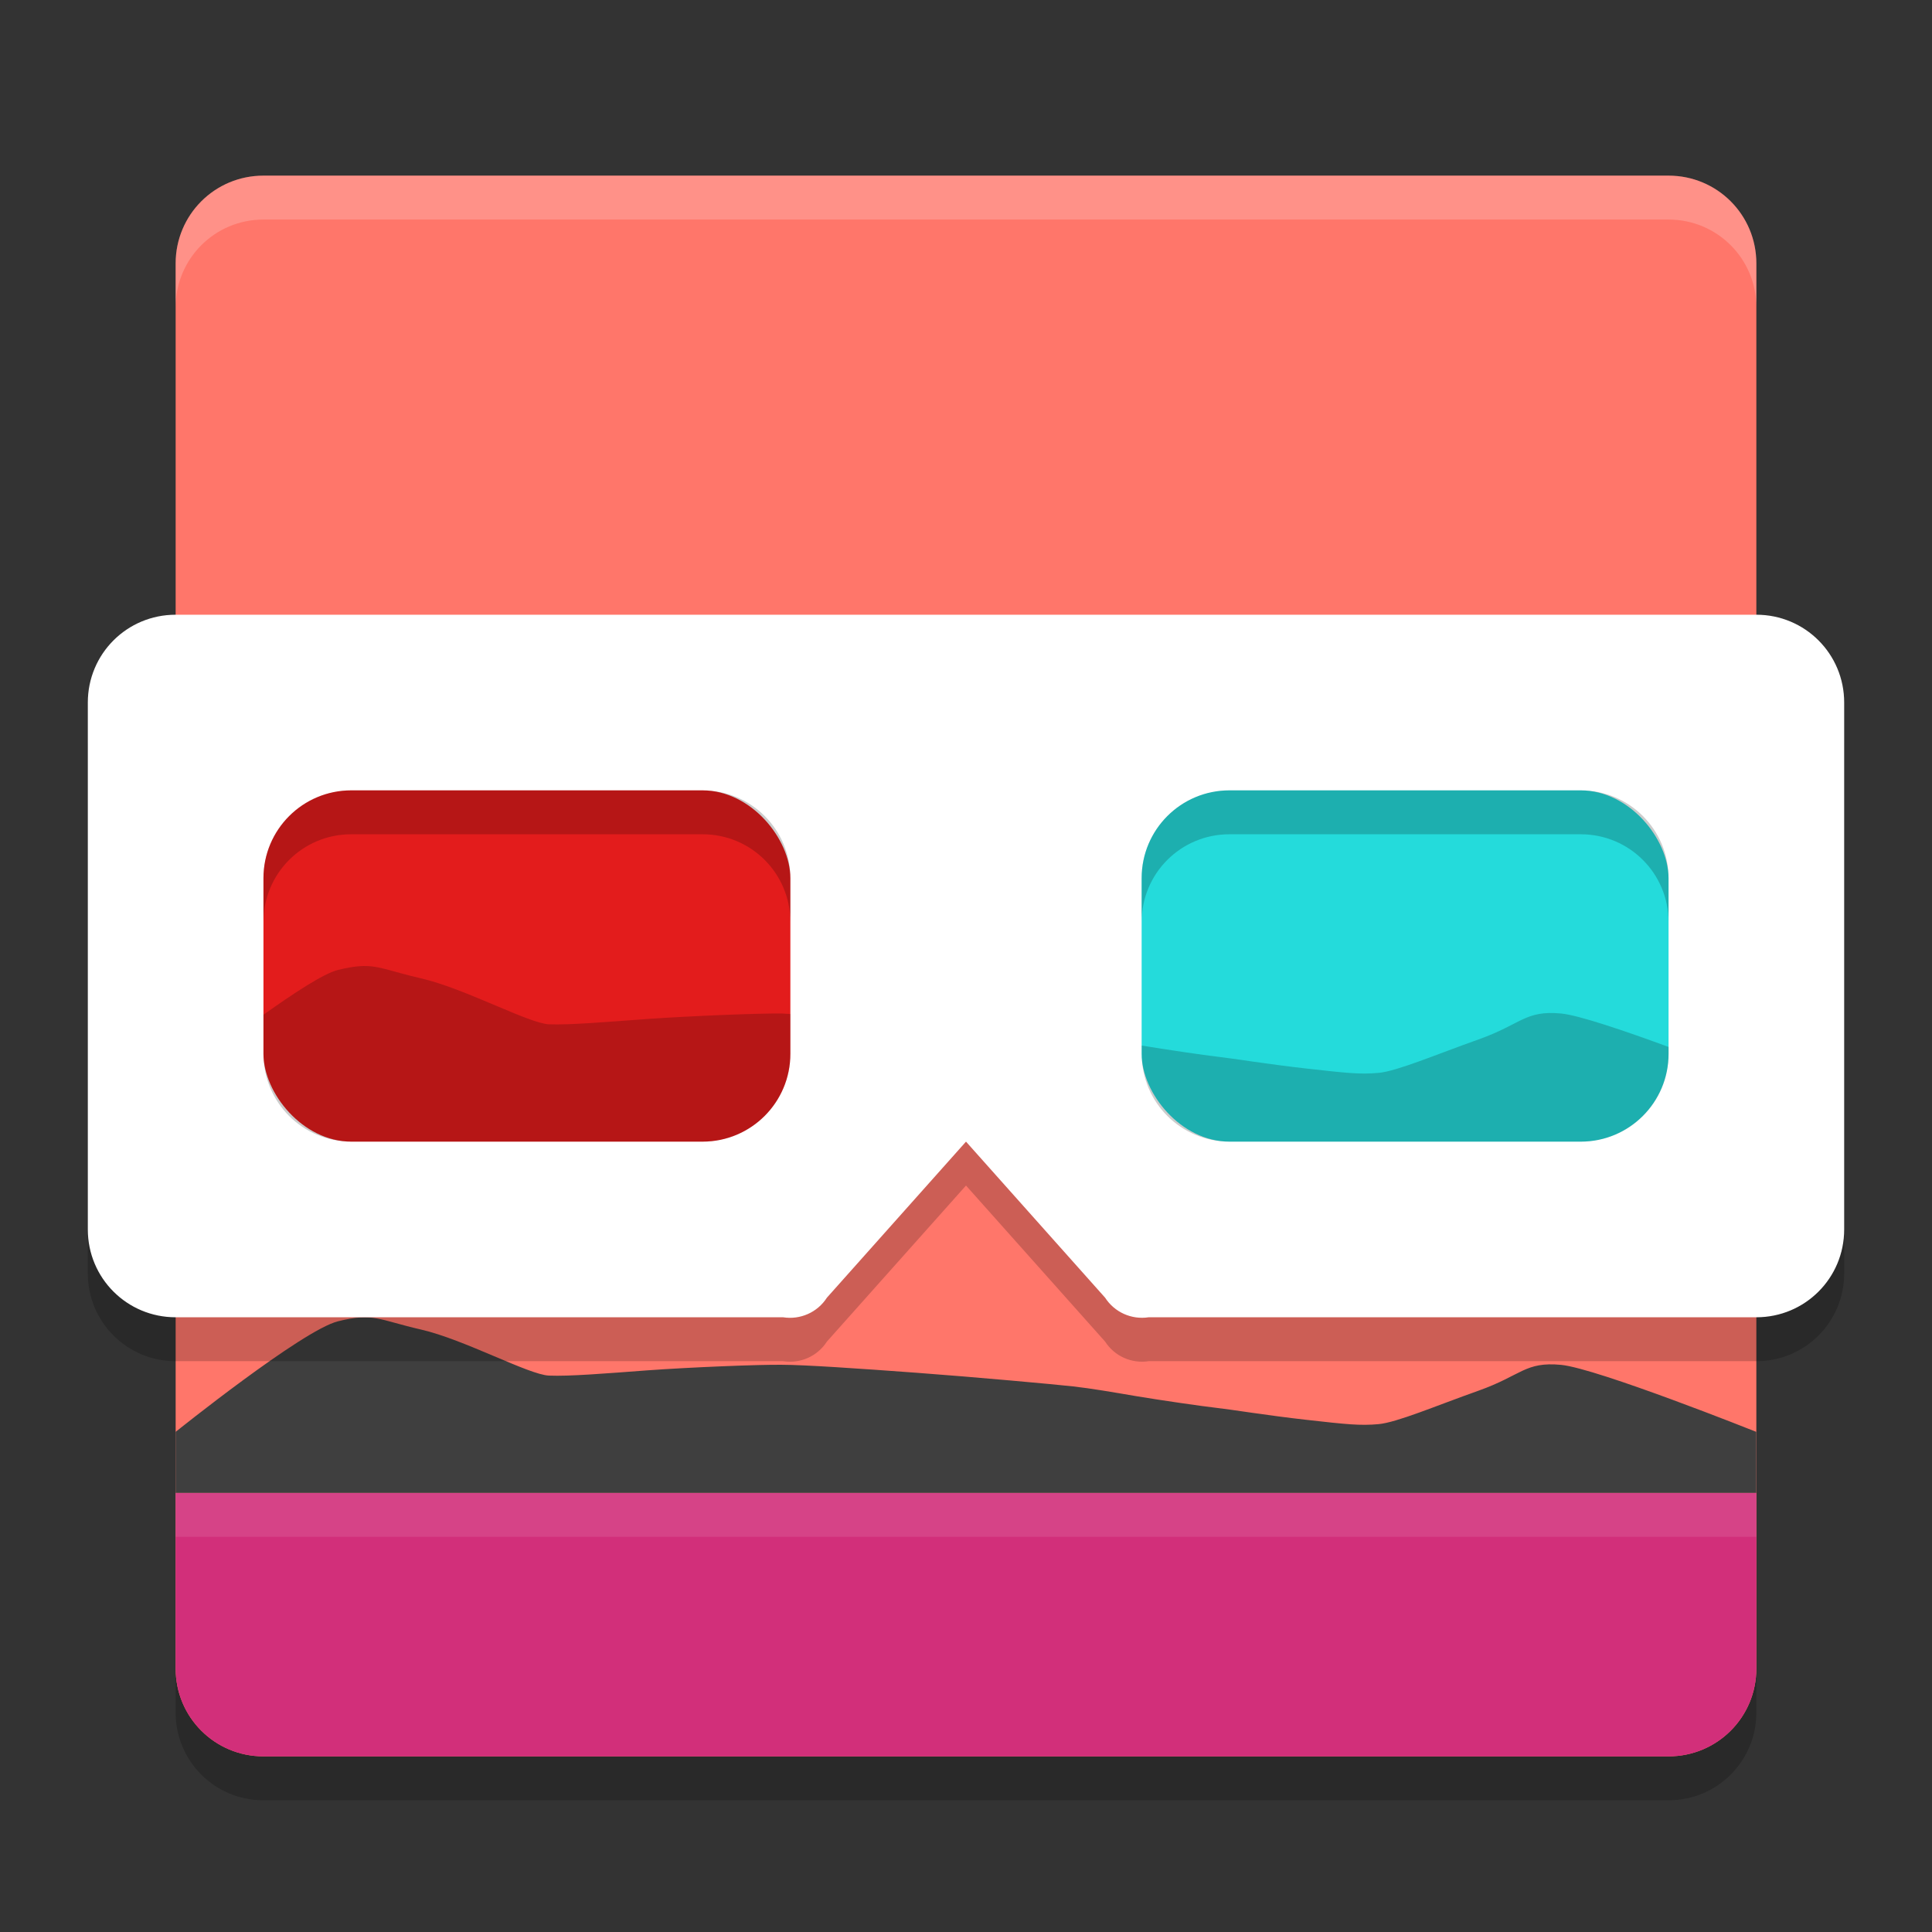 <svg width="22" height="22" version="1.1" xmlns="http://www.w3.org/2000/svg"><rect width="100%" height="100%" fill="#333333" stroke="none"/><defs>
<linearGradient id="ucPurpleBlue" x1="0%" y1="0%" x2="100%" y2="100%">
  <stop offset="0%" style="stop-color:#B794F4;stop-opacity:1"/>
  <stop offset="100%" style="stop-color:#4299E1;stop-opacity:1"/>
</linearGradient>
</defs>
 <g transform="translate(-1,-1)">
  <path d="m21 20.5v-16c0-0.554-0.446-1-1-1h-16c-0.554 0-1 0.446-1 1v16c0 0.554 0.446 1 1 1h16c0.554 0 1-0.446 1-1z" style="opacity:.2"/>
  <path d="m21 20v-16c0-0.554-0.446-1-1-1h-16c-0.554 0-1 0.446-1 1v16c0 0.554 0.446 1 1 1h16c0.554 0 1-0.446 1-1z" style="fill:#ff766a"/>
  <path d="m3 18v2c0 0.554 0.446 1 1 1h16c0.554 0 1-0.446 1-1v-2z" style="fill:#d22f7a"/>
  <path d="m3 18v-0.695s1.442-1.158 1.848-1.259c0.405-0.101 0.455-0.019 0.947 0.094 0.492 0.113 1.227 0.515 1.456 0.524 0.229 0.01 0.644-0.024 1.126-0.06 0.482-0.035 1.28-0.067 1.529-0.063 0.249 0 0.871 0.042 1.533 0.091 0.663 0.049 1.573 0.132 1.779 0.155 0.206 0.023 0.449 0.065 0.725 0.112 0.275 0.046 0.752 0.115 0.921 0.134 0.169 0.019 0.56 0.084 1.014 0.135 0.454 0.051 0.609 0.068 0.819 0.049 0.21-0.019 0.649-0.207 1.139-0.381 0.49-0.174 0.53-0.333 0.941-0.294 0.411 0.04 2.222 0.763 2.222 0.763v0.695h-16z" style="fill:#3f3f3f"/>
  <path d="m3 8.5c-0.554 0-1 0.446-1 1v6c0 0.554 0.446 1 1 1h6.917c0.196 0.031 0.392-0.056 0.499-0.223l1.584-1.777 1.584 1.777c0.107 0.166 0.301 0.253 0.496 0.223h6.92c0.554 0 1-0.446 1-1v-6c0-0.554-0.446-1-1-1z" style="opacity:.2"/>
  <path d="m3 8c-0.554 0-1 0.446-1 1v6c0 0.554 0.446 1 1 1h6.917c0.196 0.031 0.392-0.056 0.499-0.223l1.584-1.777 1.584 1.777c0.107 0.166 0.301 0.253 0.496 0.223h6.92c0.554 0 1-0.446 1-1v-6c0-0.554-0.446-1-1-1z" style="fill:#ffffff"/>
  <rect x="4" y="10" width="6" height="4" ry="1" style="fill:#e31c1c"/>
  <rect x="14" y="10" width="6" height="4" ry="1" style="fill:#24dbdb"/>
  <path d="m4 3c-0.554 0-1 0.446-1 1v0.5c0-0.554 0.446-1 1-1h16c0.554 0 1 0.446 1 1v-0.5c0-0.554-0.446-1-1-1z" style="fill:#ffffff;opacity:.2"/>
  <rect x="3" y="18" width="18" height=".5" style="fill:#ffffff;opacity:.1"/>
  <path d="m5 10c-0.554 0-1 0.446-1 1v0.5c0-0.554 0.446-1 1-1h4c0.554 0 1 0.446 1 1v-0.5c0-0.554-0.446-1-1-1zm10 0c-0.554 0-1 0.446-1 1v0.5c0-0.554 0.446-1 1-1h4c0.554 0 1 0.446 1 1v-0.5c0-0.554-0.446-1-1-1z" style="opacity:.2"/>
  <path d="m5.098 12.002c-0.069 0.005-0.149 0.018-0.25 0.043-0.165 0.041-0.506 0.267-0.848 0.51v0.445c0 0.554 0.446 1 1 1h4c0.554 0 1-0.446 1-1v-0.453c-0.018-3.03e-4 -0.079-0.006-0.094-0.006-0.249-0.004-1.047 0.028-1.529 0.062-0.482 0.035-0.896 0.07-1.125 0.061-0.229-0.009-0.965-0.411-1.457-0.523-0.369-0.085-0.489-0.153-0.697-0.139zm13.68 0.539c-0.411-0.039-0.452 0.121-0.941 0.295-0.49 0.174-0.929 0.362-1.139 0.381-0.21 0.019-0.365 0.002-0.818-0.049-0.454-0.051-0.845-0.116-1.014-0.135-0.159-0.018-0.585-0.081-0.865-0.127v0.094c0 0.554 0.446 1 1 1h4c0.554 0 1-0.446 1-1v-0.078c-0.492-0.181-1.023-0.362-1.223-0.381z" style="opacity:.2"/>
 </g>
</svg>
